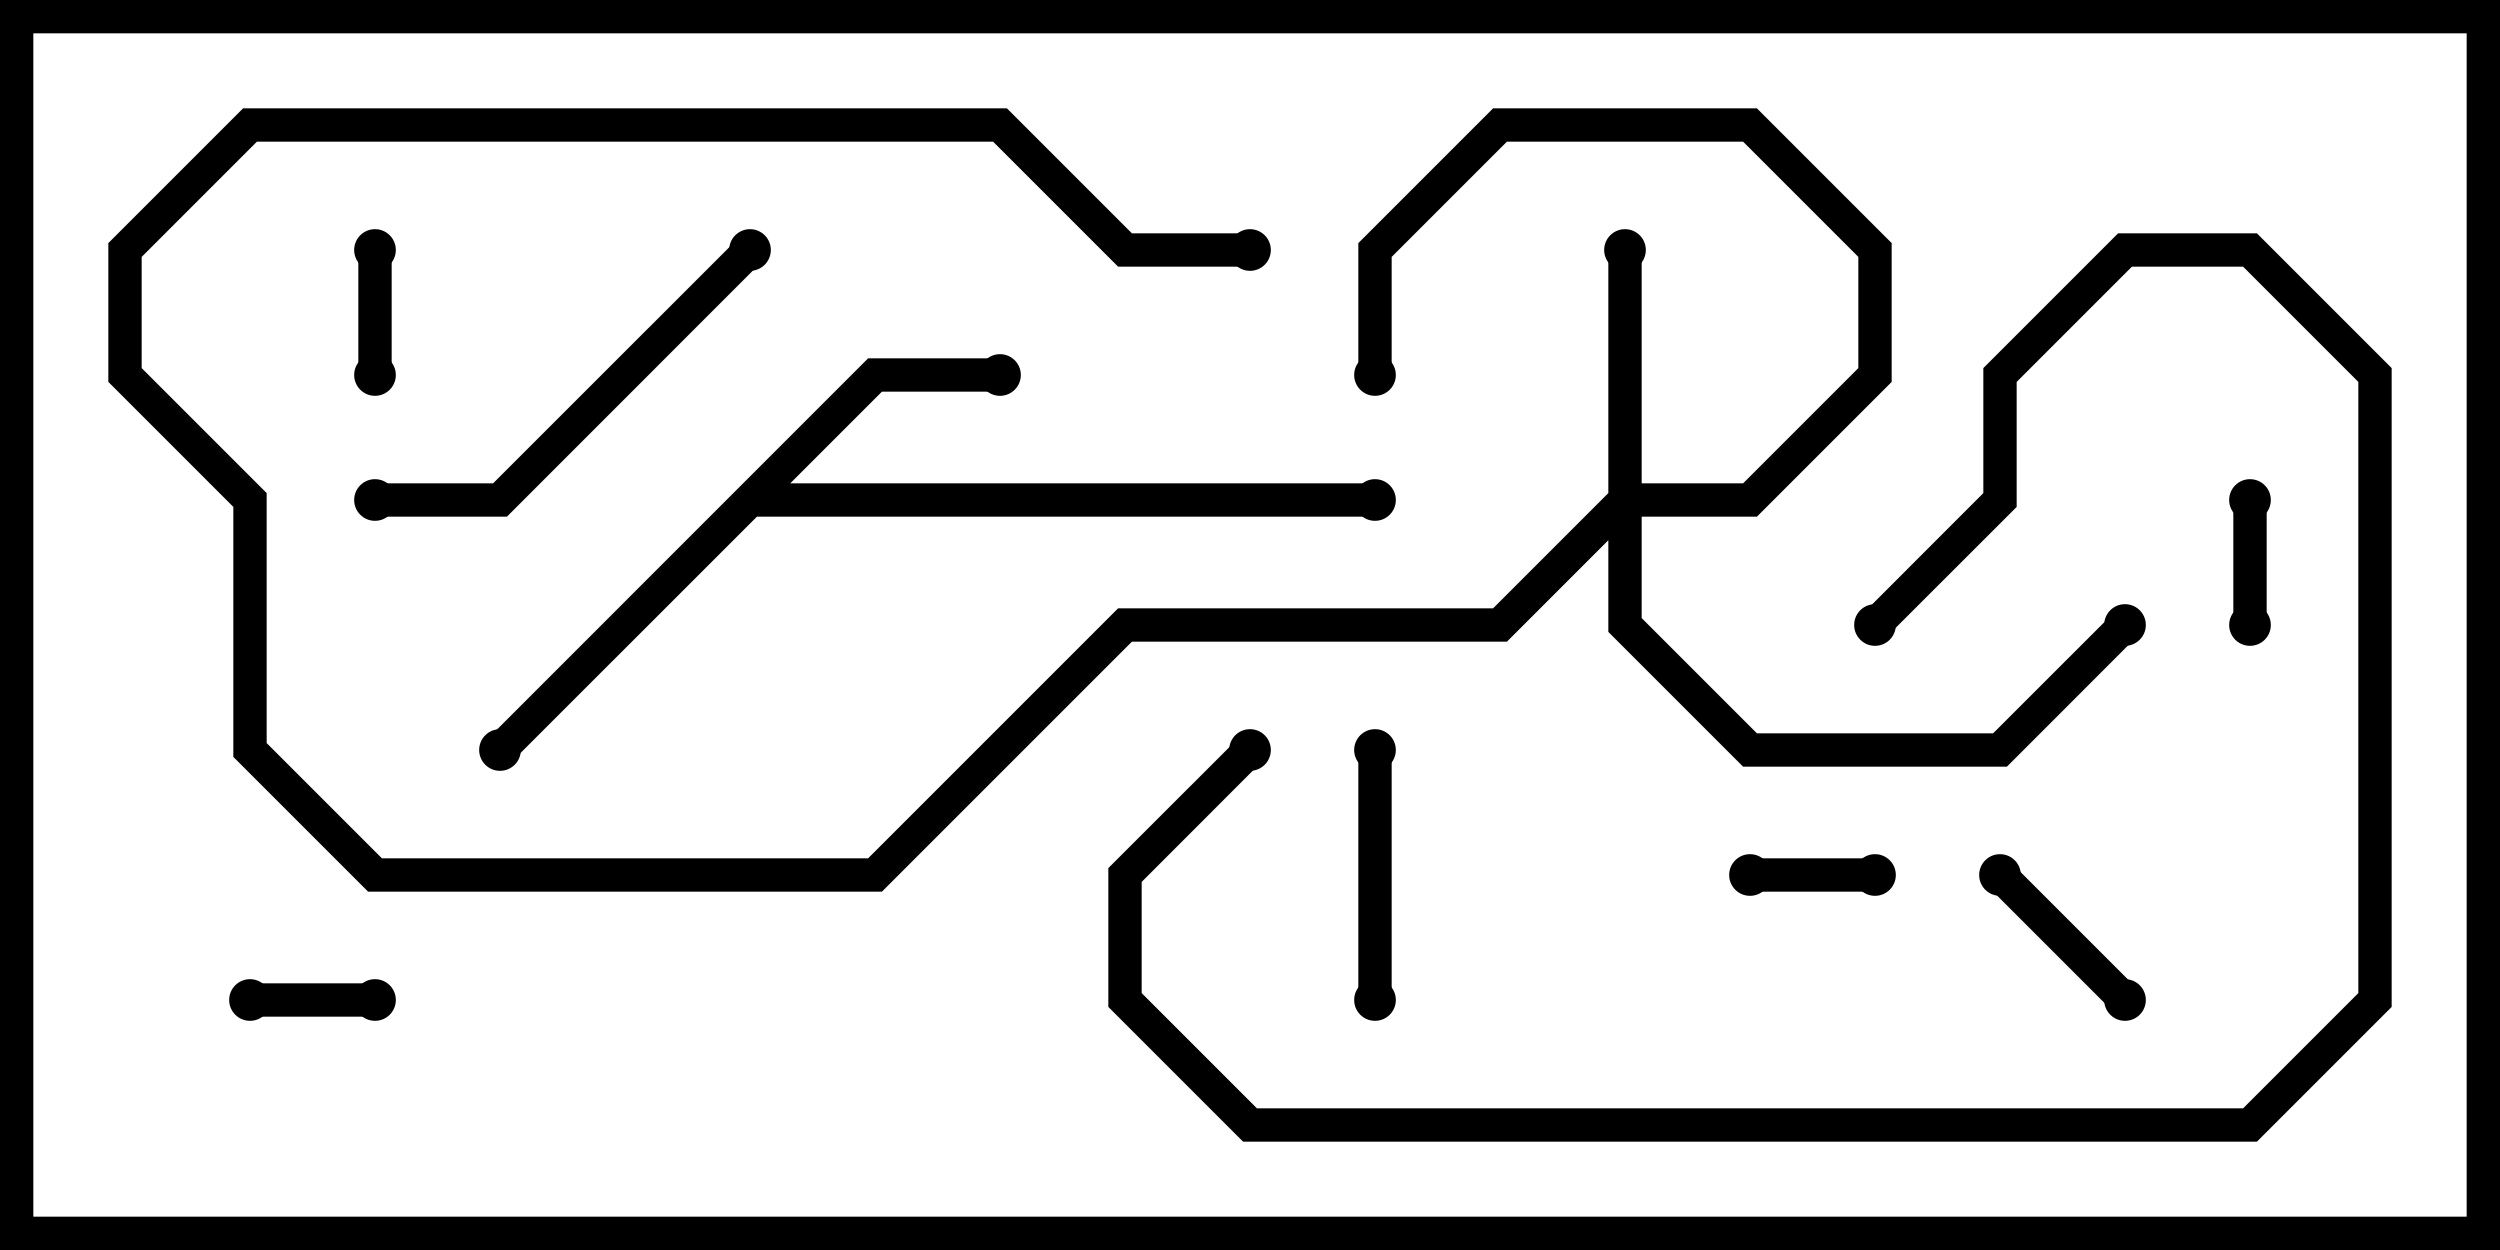 <svg version="1.1" width="30" height="15" xmlns="http://www.w3.org/2000/svg"><path d="M10.417,4.3L12,4.3L12,4.7L10.583,4.7L9.483,5.8L16.5,5.8L16.5,6.2L9.083,6.2L6.141,9.141L5.859,8.859z" stroke="none"/><path d="M19.3,5.917L19.3,3L19.7,3L19.7,5.8L20.917,5.8L22.3,4.417L22.3,3.083L20.917,1.7L18.083,1.7L16.7,3.083L16.7,4.5L16.3,4.5L16.3,2.917L17.917,1.3L21.083,1.3L22.7,2.917L22.7,4.583L21.083,6.2L19.7,6.2L19.7,7.417L21.083,8.8L23.917,8.8L25.359,7.359L25.641,7.641L24.083,9.2L20.917,9.2L19.3,7.583L19.3,6.483L18.083,7.7L13.583,7.7L10.583,10.7L4.417,10.7L2.8,9.083L2.8,6.083L1.3,4.583L1.3,2.917L2.917,1.3L12.083,1.3L13.583,2.8L15,2.8L15,3.2L13.417,3.2L11.917,1.7L3.083,1.7L1.7,3.083L1.7,4.417L3.2,5.917L3.2,8.917L4.583,10.3L10.417,10.3L13.417,7.3L17.917,7.3z" stroke="none"/><path d="M22.5,10.3L22.5,10.7L21,10.7L21,10.3z" stroke="none"/><path d="M4.7,4.5L4.3,4.5L4.3,3L4.7,3z" stroke="none"/><path d="M3,12.2L3,11.8L4.5,11.8L4.5,12.2z" stroke="none"/><path d="M26.8,6L27.2,6L27.2,7.5L26.8,7.5z" stroke="none"/><path d="M23.859,10.641L24.141,10.359L25.641,11.859L25.359,12.141z" stroke="none"/><path d="M16.7,12L16.3,12L16.3,9L16.7,9z" stroke="none"/><path d="M4.5,6.2L4.5,5.8L5.917,5.8L8.859,2.859L9.141,3.141L6.083,6.2z" stroke="none"/><path d="M14.859,8.859L15.141,9.141L13.7,10.583L13.7,11.917L15.083,13.3L26.917,13.3L28.3,11.917L28.3,4.583L26.917,3.2L25.583,3.2L24.2,4.583L24.2,6.083L22.641,7.641L22.359,7.359L23.8,5.917L23.8,4.417L25.417,2.8L27.083,2.8L28.7,4.417L28.7,12.083L27.083,13.7L14.917,13.7L13.3,12.083L13.3,10.417z" stroke="none"/><circle cx="12" cy="4.5" r="0.25" stroke-width="0" fill="#000" /><circle cx="6" cy="9" r="0.25" stroke-width="0" fill="#000" /><circle cx="16.5" cy="6" r="0.25" stroke-width="0" fill="#000" /><circle cx="19.5" cy="3" r="0.25" stroke-width="0" fill="#000" /><circle cx="16.5" cy="4.5" r="0.25" stroke-width="0" fill="#000" /><circle cx="15" cy="3" r="0.25" stroke-width="0" fill="#000" /><circle cx="25.5" cy="7.5" r="0.25" stroke-width="0" fill="#000" /><circle cx="22.5" cy="10.5" r="0.25" stroke-width="0" fill="#000" /><circle cx="21" cy="10.5" r="0.25" stroke-width="0" fill="#000" /><circle cx="4.5" cy="4.5" r="0.25" stroke-width="0" fill="#000" /><circle cx="4.5" cy="3" r="0.25" stroke-width="0" fill="#000" /><circle cx="3" cy="12" r="0.25" stroke-width="0" fill="#000" /><circle cx="4.5" cy="12" r="0.25" stroke-width="0" fill="#000" /><circle cx="27" cy="6" r="0.25" stroke-width="0" fill="#000" /><circle cx="27" cy="7.5" r="0.25" stroke-width="0" fill="#000" /><circle cx="24" cy="10.5" r="0.25" stroke-width="0" fill="#000" /><circle cx="25.5" cy="12" r="0.25" stroke-width="0" fill="#000" /><circle cx="16.5" cy="12" r="0.25" stroke-width="0" fill="#000" /><circle cx="16.5" cy="9" r="0.25" stroke-width="0" fill="#000" /><circle cx="4.5" cy="6" r="0.25" stroke-width="0" fill="#000" /><circle cx="9" cy="3" r="0.25" stroke-width="0" fill="#000" /><circle cx="15" cy="9" r="0.25" stroke-width="0" fill="#000" /><circle cx="22.5" cy="7.5" r="0.25" stroke-width="0" fill="#000" /><rect x="0" y="0" width="30" height="15" stroke-width="0.8" stroke="#000" fill="none" /></svg>